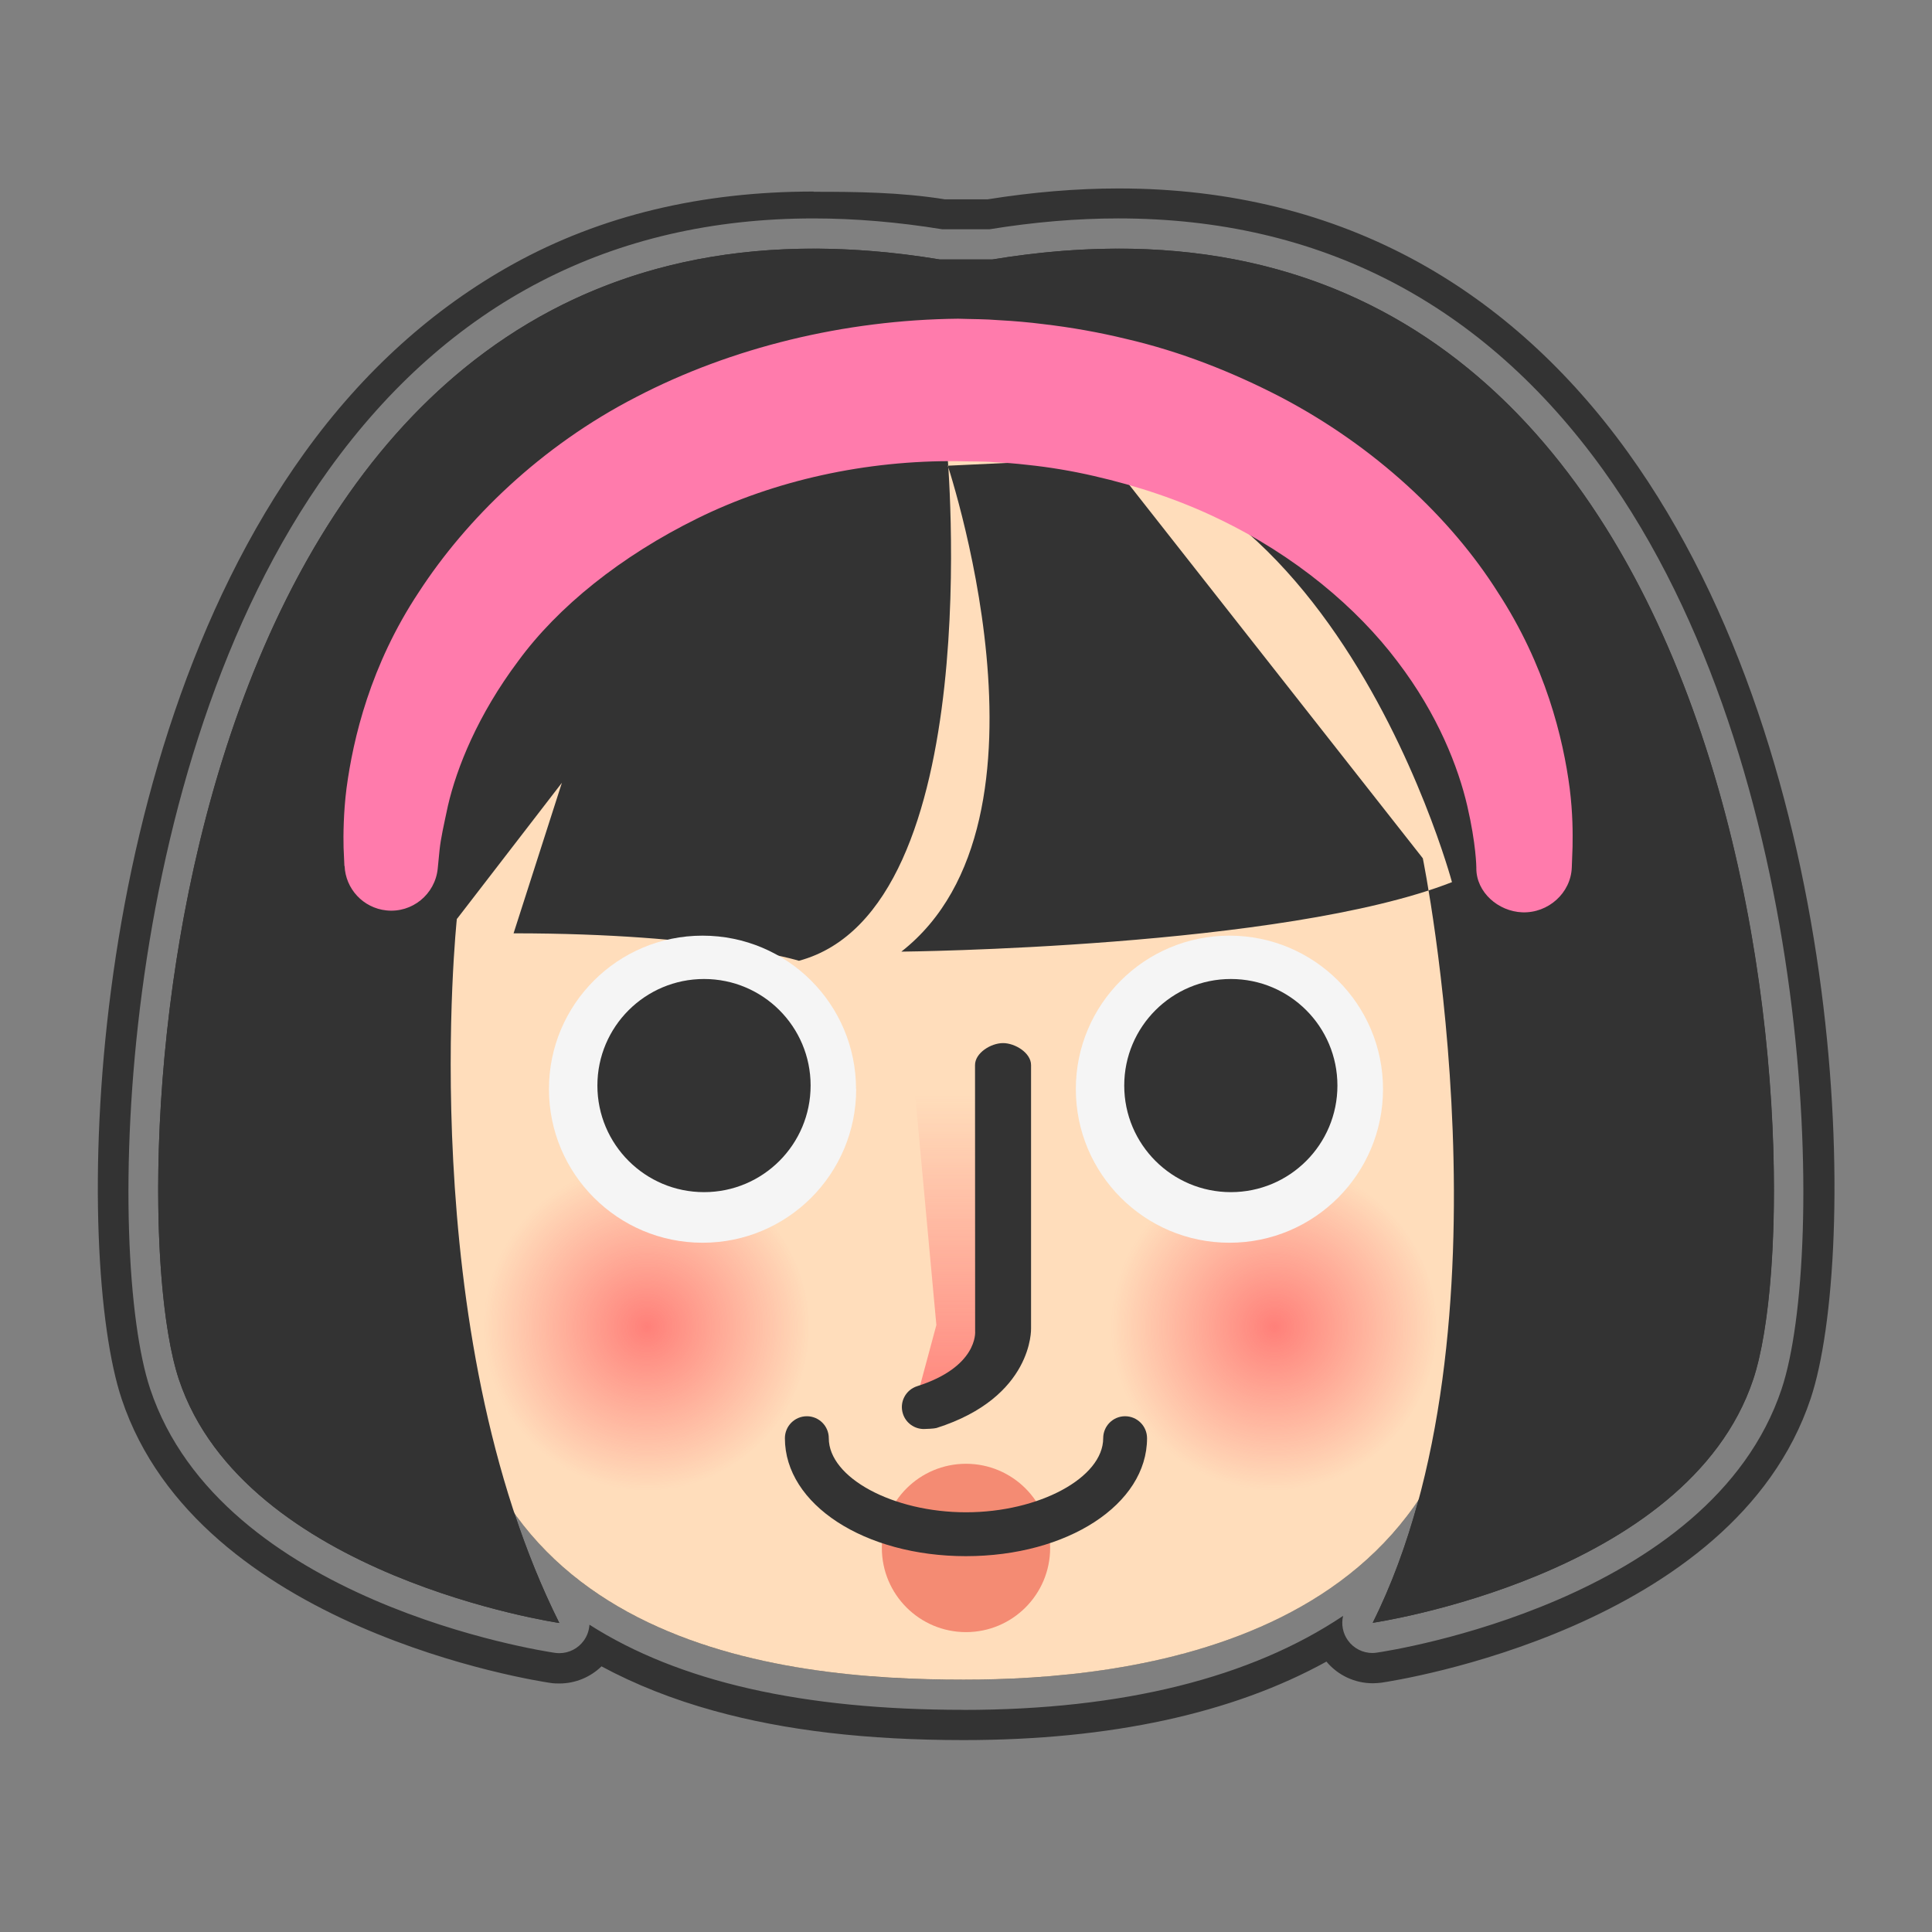 <svg xmlns="http://www.w3.org/2000/svg" width="256" height="256" viewBox="0 0 256 256"><rect x="0" y="0" width="256" height="256" fill="#808080" stroke="none"/><path d="M127.676 226.562c-21.315 0-37.71-3.712-49.57-11.28-.044.748-.297 1.484-.754 2.115-.76 1.05-1.97 1.655-3.24 1.655-.192 0-.386-.014-.58-.042-1.802-.264-44.236-6.785-53.633-34.976-5.89-17.654-4.87-82.204 23.69-121.824 15.9-22.077 37.51-33.268 64.21-33.268 5.45 0 11.18.482 17.04 1.434h6.3c5.85-.953 11.59-1.435 17.04-1.435 26.7 0 48.3 11.2 64.21 33.27 28.56 39.63 29.57 104.17 23.69 121.82-9.4 28.19-51.84 34.69-53.64 34.95-.19.03-.39.05-.58.05-1.27 0-2.48-.6-3.24-1.65-.69-.95-.92-2.15-.65-3.27-12.22 8.2-29.26 12.46-50.32 12.46zm20.52-193.615c86.775 0 92.337 125.145 84.108 149.823-8.725 26.178-50.418 32.258-50.418 32.258 2.538-5.077 4.52-10.563 6.06-16.26-14.432 21.438-44.587 23.794-60.27 23.794-17.348 0-45.332-2.225-59.51-22.042 1.656 4.99 3.617 9.875 5.945 14.532 0 0-41.69-6.104-50.41-32.282-8.22-24.68-2.68-149.835 84.11-149.823 5.27 0 10.84.462 16.72 1.434h6.96c5.89-.97 11.45-1.43 16.72-1.43m-40.41-7.57c-14.66 0-28.07 3.1-39.86 9.64-10.52 5.84-19.8 14.16-27.58 24.96-29.8 41.34-30.5 106.61-24.24 125.39 10.16 30.49 54.94 37.35 56.84 37.63.39.06.78.07 1.16.07 2.09 0 4.09-.82 5.58-2.27 4.47 2.41 9.45 4.38 14.91 5.89 9.42 2.61 20.24 3.88 33.08 3.88 19.45 0 35.66-3.55 48.07-10.4 1.53 1.83 3.78 2.87 6.14 2.87.38 0 .77-.03 1.16-.08 1.9-.28 46.69-7.14 56.86-37.64 6.26-18.77 5.56-84.08-24.24-125.42-7.78-10.8-17.06-19.23-27.58-25.07-11.79-6.54-25.2-9.86-39.87-9.86-5.57 0-11.41.49-17.36 1.44h-5.67c-5.95-.95-11.79-1-17.36-1h-.01z" fill="#333"/><path fill="#D3BD8D" d="M185.014 144.393c0 13.83 2.004 25.036 11.7 25.036 9.702 0 23.415-2.6 23.415-25.04 0-13.83-7.86-25.04-17.56-25.04s-17.56 11.21-17.56 25.03z"/><path fill="#C69C6D" d="M187.922 144.3c.04-3.876.842-8.29 2.738-12.04.963-1.908 2.18-3.76 3.902-5.368 1.71-1.57 4.154-2.92 6.986-2.954 1.074.103.855.006 1.865.22.814.168 1.512.41 2.05.682 1.2.527 2.173 1.28 3.07 2.053 1.72 1.607 1.667 3.46 2.626 5.368 1.9 3.85 1.45 7.99 1.45 12.14v.48c0 2.72-.87 4.94-3.58 4.98-2.72.04-4.3-2.14-4.34-4.85 0-.19.33-.41.35-.6.3-2.73.23-5.71-.66-8.22-.83-2.61-2.45-4.25-2.93-4.42-.29-.14-1.04-.12-2.02.54-.95.66-1.91 1.74-2.72 3.01-1.67 2.65-2.64 5.62-3.02 9.2l-.01.14c-.17 1.6-1.6 2.76-3.2 2.59-1.5-.16-2.61-1.44-2.6-2.92z"/><path fill="#D3BD8D" d="M68.887 144.393c0 13.83-2.006 25.036-11.703 25.036s-23.41-2.6-23.41-25.04c0-13.83 7.855-25.04 17.555-25.04 9.69 0 17.55 11.21 17.55 25.03z"/><path fill="#C69C6D" d="M65.977 144.3c-.04-3.876-.84-8.29-2.738-12.04-.97-1.908-2.19-3.76-3.91-5.368-1.71-1.57-4.15-2.92-6.99-2.954-1.08.103-.86.006-1.86.22-.82.168-1.52.41-2.06.682-1.2.527-2.17 1.28-3.07 2.053-1.72 1.607-2.51 3.46-3.47 5.368-1.9 3.85-2.29 7.99-2.29 12.14v.48c0 2.72 1.69 4.94 4.41 4.98 2.71.04 4.72-2.14 4.75-4.85 0-.19-.13-.41-.15-.6-.3-2.73-.13-5.71.77-8.22.82-2.61 2.49-4.25 2.97-4.42.29-.14 1.06-.12 2.04.54.94.66 1.91 1.74 2.73 3.01 1.66 2.65 2.64 5.62 3.02 9.2l.01.14c.17 1.6 1.6 2.76 3.19 2.59 1.49-.16 2.61-1.44 2.6-2.92z"/><path fill="#fdb" d="M196.03 169.116c0 49.197-47.265 53.445-68.355 53.445-23.996 0-68.352-4.24-68.352-53.44s-5.09-112.35 68.352-112.35c74.17 0 68.354 63.15 68.354 112.35z"/><path fill="#F48B73" d="M139.15 205.112c0 6.157-4.99 11.152-11.15 11.152-6.155 0-11.15-4.995-11.15-11.152 0-6.16 4.995-11.154 11.15-11.154 6.16 0 11.15 4.995 11.15 11.154z"/><path fill="#333" d="M125.494 59.688s5.58 60.83-19.633 67.62c0 0-11.63-3.638-37.81-3.638l18.67-58.165 40.97-8.734-2.18 2.92zm-.242.972s16.488 47.986-5.818 65.436c0 0 50.66-.482 72.96-9.207 0-.01-18.423-68.6-67.142-56.23zm-64.715 61.074s-5.813 54.53 13.574 93.318c0 0-41.69-6.104-50.41-32.282-8.72-26.177-1.94-165.39 100.83-148.39h6.96c102.77-17 109.56 122.213 100.83 148.39-8.72 26.178-50.42 32.258-50.42 32.258 19.39-38.783 6.63-101.3 6.63-101.3l-41.68-53.02-40.72 1.916-45.56 59.11zM128 206.2c-13.456 0-23.997-6.865-23.997-15.63 0-1.61 1.303-2.91 2.91-2.91 1.605 0 2.906 1.3 2.906 2.91 0 5.23 8.49 9.816 18.18 9.816s18.18-4.585 18.18-9.817c0-1.61 1.3-2.91 2.9-2.91 1.6 0 2.91 1.3 2.91 2.91 0 8.76-10.54 15.63-24 15.63z"/><path fill="#FF7BAC" d="M45.635 114.76s-.04-.855-.11-2.45c-.04-1.57-.02-4.648.39-7.853.88-6.59 3.156-16.304 9.57-25.982 6.27-9.654 16.127-19.34 28.803-25.86 12.617-6.576 27.63-10.23 42.662-10.385 2.188.073 3.32.033 5.492.2 1.994.106 3.916.278 5.744.51 3.73.434 7.414 1.087 11.025 1.965 7.25 1.677 14.11 4.413 20.42 7.674 12.62 6.6 22.65 16.11 28.82 25.87 6.35 9.72 8.68 19.41 9.54 26 .42 3.34.41 5.97.38 7.75-.06 1.78-.1 2.73-.1 2.73-.12 3.41-3.13 6.08-6.55 5.96-3.21-.12-6.1-2.67-6.1-5.82v-.14s-.02-3.06-1.2-8.14c-1.18-5.07-3.86-12.08-9.27-19.16-5.35-7.09-13.51-14.01-23.72-18.9-5.09-2.46-10.67-4.33-16.49-5.66-2.91-.67-5.87-1.17-8.88-1.48-1.54-.18-3.01-.29-4.41-.35-1.21-.12-3.49-.08-4.69-.13-12.2-.15-24.38 2.56-34.53 7.57C82.29 73.67 73.92 80.4 68.66 87.6c-5.34 7.125-8.14 14.11-9.31 19.18-.57 2.676-.94 4.27-1.11 5.886-.15 1.59-.24 2.44-.24 2.44-.35 3.4-3.39 5.884-6.79 5.53-3.1-.32-5.43-2.875-5.55-5.9z"/><radialGradient id="a" cx="-821.89" cy="-80.914" r="29.998" gradientTransform="matrix(.723 0 0 .723 679.961 234.322)" gradientUnits="userSpaceOnUse"><stop offset="0" stop-color="#FF585D"/><stop offset="1" stop-color="#FF585D" stop-opacity="0"/></radialGradient><circle opacity=".7" fill="url(#a)" cx="85.488" cy="175.798" r="21.697"/><radialGradient id="b" cx="-706.898" cy="-80.914" r="29.998" gradientTransform="matrix(.723 0 0 .723 679.961 234.322)" gradientUnits="userSpaceOnUse"><stop offset="0" stop-color="#FF585D"/><stop offset="1" stop-color="#FF585D" stop-opacity="0"/></radialGradient><circle opacity=".7" fill="url(#b)" cx="168.662" cy="175.798" r="21.697"/><linearGradient id="c" gradientUnits="userSpaceOnUse" x1="1145.111" y1="731.86" x2="1145.111" y2="721.406" gradientTransform="matrix(7.466 0 0 7.466 -8424.73 -5257.445)"><stop offset="0" stop-color="#FF5459"/><stop offset=".789" stop-color="#FF6064" stop-opacity="0"/></linearGradient><path fill="url(#c)" d="M129.62 142.38v33.19s1.04 6.237-7.97 9.01l2.424-9.01-3.232-35.072"/><path fill="#333" d="M122.41 189.353c-1.23 0-2.38-.79-2.77-2.027-.49-1.527.356-3.163 1.892-3.65 8.002-2.55 7.698-7.12 7.678-7.32l-.014-35.23c0-1.607 2.104-2.91 3.712-2.91 1.605 0 3.712 1.303 3.712 2.91v34.902s.325 9.105-12.527 13.188c-.288.09-1.392.137-1.683.137z"/><path fill="#F5F5F5" d="M113.447 144.313c0 11.244-9.105 20.356-20.348 20.356-11.24 0-20.36-9.12-20.36-20.36 0-11.23 9.11-20.33 20.35-20.33 11.24 0 20.34 9.1 20.34 20.33z"/><path fill="#333" d="M107.41 143.84c0 7.804-6.318 14.125-14.12 14.125s-14.132-6.32-14.132-14.125c0-7.8 6.33-14.118 14.133-14.118 7.81 0 14.12 6.318 14.12 14.118z"/><path fill="#F5F5F5" d="M183.256 144.313c0 11.244-9.105 20.356-20.348 20.356-11.244 0-20.355-9.12-20.355-20.36 0-11.23 9.11-20.33 20.355-20.33 11.242 0 20.348 9.1 20.348 20.33z"/><path fill="#333" d="M177.215 143.84c0 7.804-6.313 14.125-14.12 14.125-7.8 0-14.128-6.32-14.128-14.125 0-7.8 6.328-14.118 14.127-14.118 7.808 0 14.12 6.318 14.12 14.118z"/></svg>